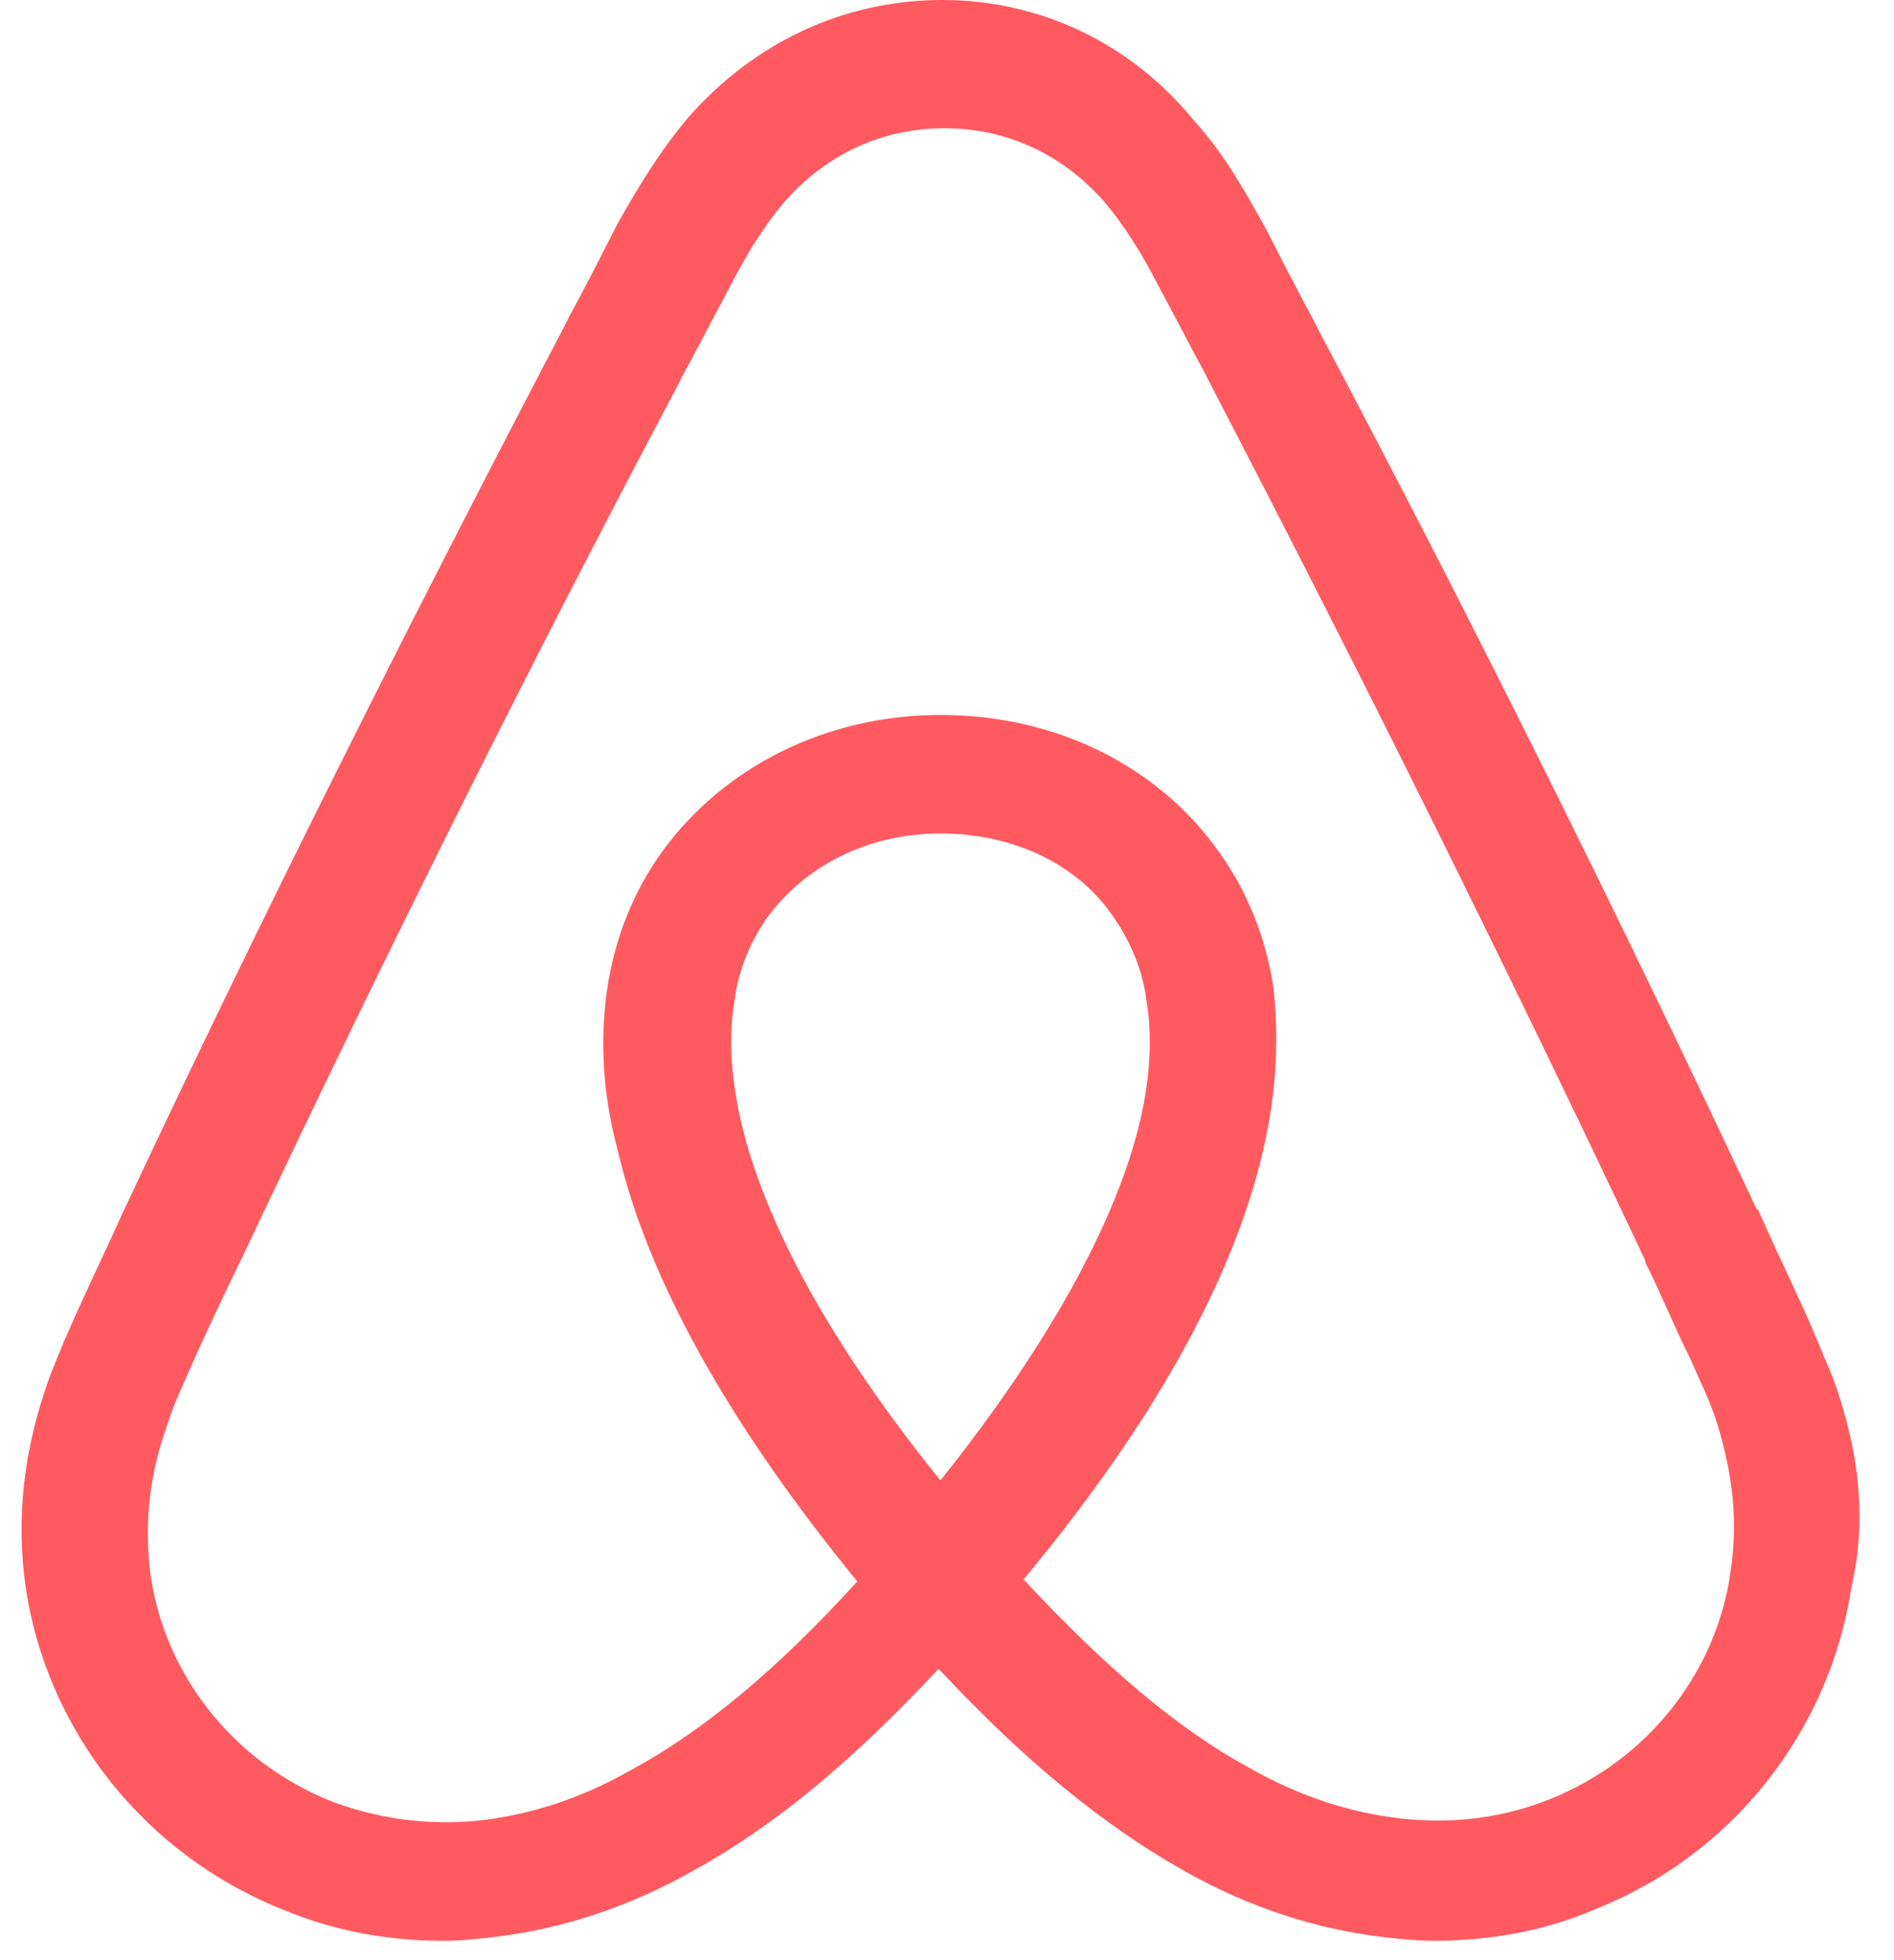 <svg xmlns="http://www.w3.org/2000/svg" width="29" height="30" viewBox="0 0 29 30">
  <path fill="#FF5A5F" fill-rule="evenodd" d="M28.074,24.111 C27.922,23.754 27.77,23.368 27.619,23.04 C27.376,22.505 27.133,22 26.922,21.524 L26.891,21.494 C24.799,17.034 22.556,12.515 20.191,8.055 L20.1,7.877 C19.857,7.43 19.614,6.954 19.372,6.479 C19.069,5.944 18.766,5.379 18.281,4.844 C17.311,3.654 15.916,3 14.431,3 C12.914,3 11.55,3.654 10.55,4.784 C10.095,5.319 9.761,5.884 9.458,6.419 C9.215,6.896 8.973,7.371 8.731,7.817 L8.64,7.996 C6.305,12.455 4.031,16.975 1.939,21.435 L1.909,21.494 C1.697,21.97 1.454,22.475 1.211,23.01 C1.06,23.337 0.908,23.694 0.757,24.08 C0.362,25.18 0.241,26.221 0.393,27.292 C0.727,29.522 2.242,31.395 4.335,32.228 C5.123,32.555 5.942,32.704 6.79,32.704 C7.033,32.704 7.336,32.674 7.579,32.644 C8.58,32.525 9.61,32.198 10.611,31.633 C11.854,30.949 13.037,29.969 14.371,28.541 C15.704,29.969 16.917,30.949 18.13,31.633 C19.131,32.198 20.161,32.525 21.162,32.644 C21.405,32.674 21.708,32.704 21.951,32.704 C22.8,32.704 23.648,32.555 24.406,32.228 C26.529,31.395 28.014,29.492 28.348,27.292 C28.589,26.251 28.468,25.211 28.074,24.111 L28.074,24.111 L28.074,24.111 Z M14.4,25.657 C12.763,23.635 11.701,21.732 11.338,20.127 C11.186,19.443 11.156,18.848 11.247,18.313 C11.307,17.837 11.489,17.421 11.732,17.064 C12.308,16.262 13.278,15.756 14.4,15.756 C15.522,15.756 16.523,16.232 17.069,17.064 C17.311,17.421 17.493,17.838 17.554,18.313 C17.645,18.849 17.614,19.473 17.463,20.127 C17.098,21.702 16.037,23.606 14.4,25.657 L14.4,25.657 L14.4,25.657 Z M26.497,27.054 C26.285,28.6 25.223,29.939 23.738,30.533 C23.01,30.83 22.222,30.92 21.434,30.83 C20.676,30.741 19.918,30.503 19.13,30.058 C18.038,29.462 16.947,28.541 15.673,27.173 C17.674,24.765 18.887,22.564 19.342,20.603 C19.554,19.681 19.585,18.848 19.493,18.075 C19.372,17.332 19.099,16.648 18.675,16.053 C17.734,14.715 16.158,13.942 14.4,13.942 C12.642,13.942 11.065,14.745 10.125,16.053 C9.701,16.648 9.427,17.332 9.306,18.075 C9.185,18.848 9.215,19.71 9.458,20.603 C9.912,22.564 11.155,24.795 13.126,27.203 C11.883,28.571 10.761,29.493 9.669,30.087 C8.881,30.533 8.123,30.771 7.366,30.86 C6.547,30.95 5.758,30.83 5.061,30.563 C3.576,29.969 2.515,28.63 2.303,27.084 C2.212,26.341 2.272,25.598 2.575,24.765 C2.666,24.468 2.818,24.17 2.969,23.814 C3.182,23.338 3.424,22.832 3.667,22.327 L3.697,22.268 C5.789,17.837 8.033,13.318 10.367,8.918 L10.458,8.739 C10.701,8.293 10.944,7.818 11.186,7.371 C11.429,6.896 11.701,6.449 12.035,6.063 C12.672,5.35 13.52,4.963 14.461,4.963 C15.401,4.963 16.249,5.35 16.886,6.063 C17.22,6.45 17.492,6.896 17.735,7.371 C17.978,7.818 18.221,8.293 18.463,8.739 L18.554,8.918 C20.858,13.348 23.102,17.867 25.194,22.297 L25.194,22.327 C25.437,22.804 25.649,23.338 25.891,23.815 C26.043,24.171 26.194,24.468 26.285,24.765 C26.527,25.538 26.618,26.281 26.497,27.054 L26.497,27.054 L26.497,27.054 Z" transform="translate(0 -3)"/>
</svg>

